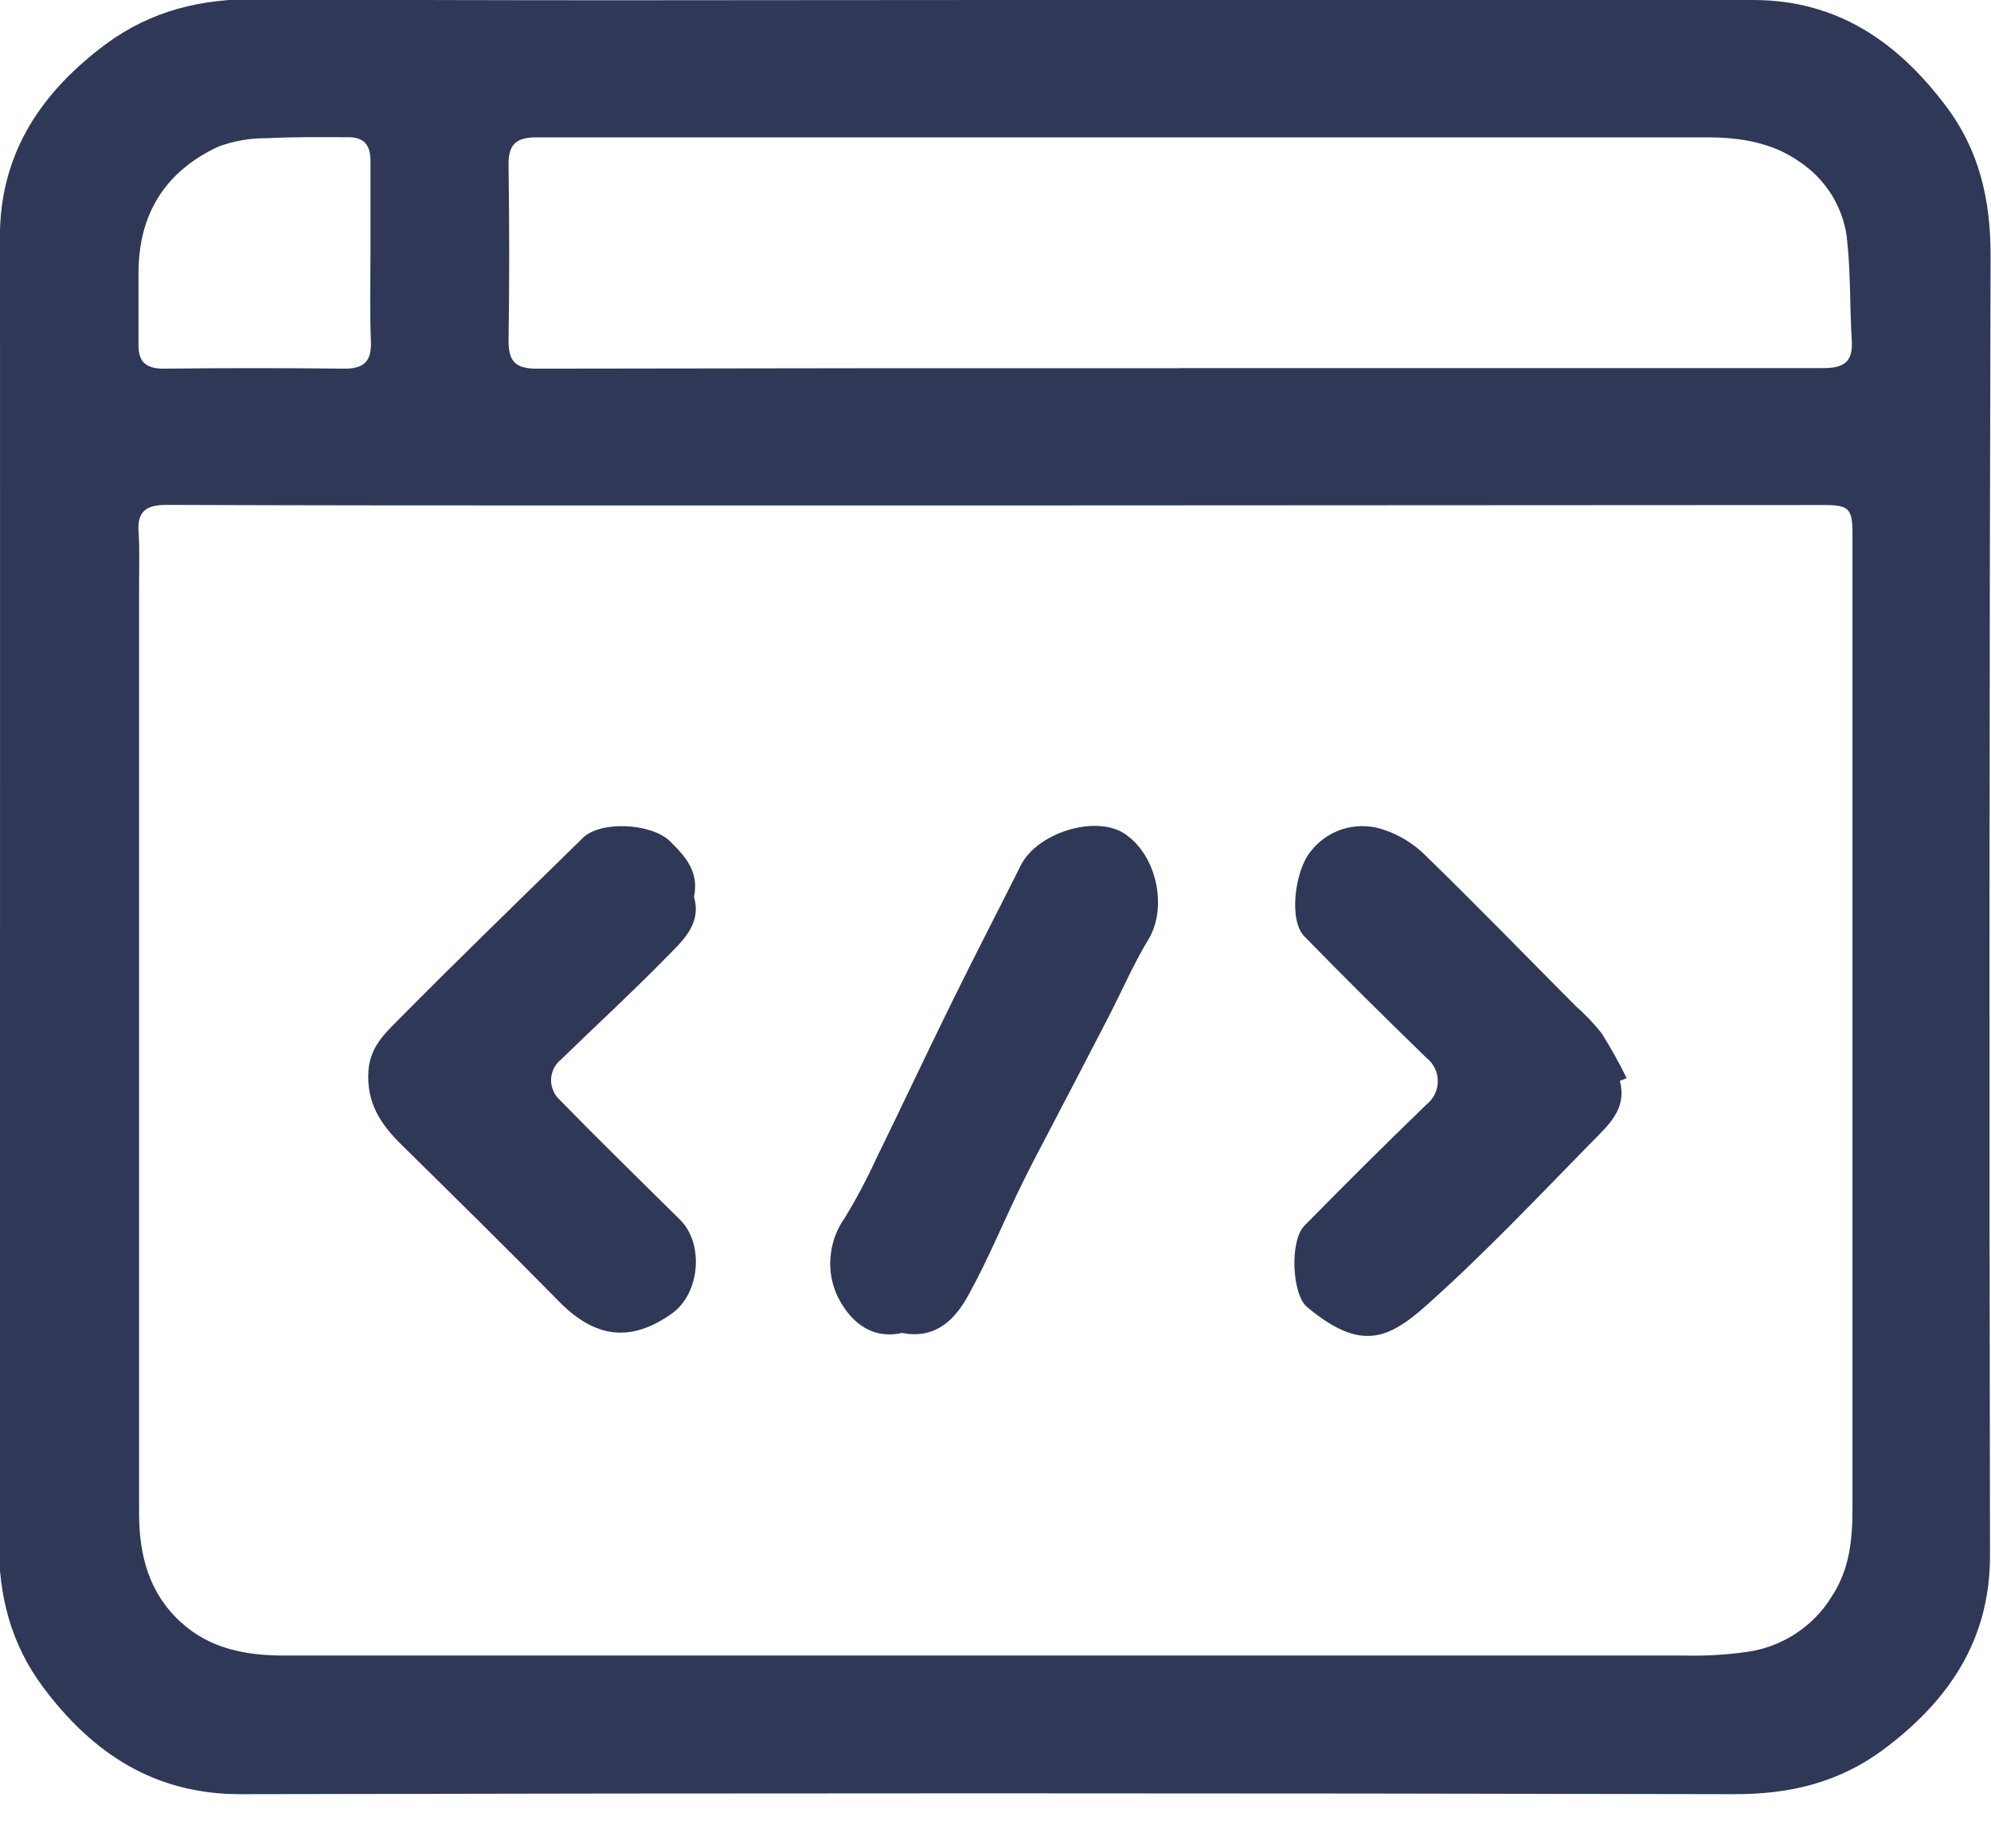 <svg width="14" height="13" viewBox="0 0 14 13" fill="none" xmlns="http://www.w3.org/2000/svg">
<g clip-path="url(#clip0_754_3360)">
<path d="M7.009 -0C8.782 -0 10.554 -0 12.327 -0C12.917 -0 13.341 0.293 13.68 0.742C13.918 1.055 13.998 1.406 13.997 1.8C13.988 4.849 13.987 7.896 13.993 10.942C13.993 11.539 13.699 11.966 13.241 12.307C12.93 12.537 12.585 12.62 12.197 12.619C8.694 12.611 5.191 12.611 1.688 12.619C1.087 12.619 0.651 12.332 0.305 11.869C0.076 11.563 -0.01 11.224 -0.008 10.842C0.003 7.941 8.78721e-05 5.043 8.78721e-05 2.146C8.78721e-05 1.969 -0.008 1.792 8.78721e-05 1.616C0.016 1.051 0.305 0.638 0.743 0.311C1.066 0.073 1.419 -0.011 1.819 -0.006C3.549 0.007 5.279 -0 7.009 -0ZM7.002 3.555H4.27C3.236 3.555 2.202 3.555 1.168 3.551C1.019 3.551 0.962 3.605 0.975 3.75C0.982 3.862 0.978 3.975 0.978 4.087C0.978 6.273 0.978 8.458 0.978 10.644C0.978 10.939 1.048 11.205 1.271 11.409C1.475 11.596 1.728 11.644 1.998 11.644C5.282 11.644 8.566 11.644 11.849 11.644C12 11.648 12.151 11.638 12.3 11.616C12.419 11.597 12.532 11.553 12.632 11.486C12.732 11.42 12.817 11.332 12.88 11.229C13.009 11.032 13.026 10.822 13.026 10.603C13.026 8.321 13.026 6.039 13.026 3.758C13.026 3.577 13.003 3.552 12.825 3.552L7.002 3.555ZM8.29 2.589C9.8 2.589 11.31 2.589 12.821 2.589C12.963 2.589 13.031 2.547 13.021 2.396C13.006 2.15 13.014 1.902 12.985 1.659C12.97 1.555 12.933 1.456 12.878 1.368C12.822 1.279 12.749 1.203 12.663 1.144C12.466 1.002 12.239 0.966 11.999 0.966C9.257 0.966 6.515 0.966 3.773 0.966C3.627 0.966 3.573 1.017 3.576 1.164C3.582 1.575 3.582 1.988 3.576 2.4C3.576 2.55 3.633 2.593 3.776 2.593C5.281 2.59 6.786 2.589 8.291 2.59L8.29 2.589ZM2.605 1.79C2.605 1.57 2.605 1.351 2.605 1.132C2.605 1.018 2.559 0.963 2.443 0.965C2.256 0.965 2.069 0.962 1.882 0.972C1.764 0.97 1.647 0.99 1.536 1.031C1.158 1.207 0.97 1.511 0.974 1.933C0.974 2.093 0.974 2.255 0.974 2.414C0.969 2.547 1.027 2.594 1.156 2.593C1.579 2.588 2.002 2.588 2.424 2.593C2.566 2.593 2.613 2.535 2.608 2.4C2.6 2.196 2.605 1.993 2.605 1.79Z" fill="#2F3857"/>
<path d="M4.88 6.307C4.936 6.505 4.793 6.623 4.677 6.742C4.439 6.985 4.188 7.215 3.946 7.451C3.925 7.467 3.908 7.489 3.895 7.513C3.883 7.537 3.876 7.564 3.875 7.591C3.874 7.618 3.879 7.645 3.89 7.67C3.9 7.695 3.916 7.718 3.936 7.736C4.214 8.021 4.499 8.299 4.782 8.579C4.951 8.746 4.923 9.094 4.728 9.236C4.438 9.444 4.186 9.413 3.933 9.156C3.569 8.785 3.198 8.421 2.827 8.055C2.678 7.909 2.574 7.757 2.591 7.527C2.605 7.358 2.711 7.264 2.807 7.167C3.232 6.737 3.667 6.316 4.099 5.893C4.224 5.77 4.579 5.791 4.708 5.914C4.82 6.023 4.917 6.131 4.88 6.307Z" fill="#2F3857"/>
<path d="M11.39 7.602C11.444 7.802 11.305 7.917 11.193 8.032C10.814 8.419 10.441 8.814 10.038 9.174C9.752 9.431 9.561 9.5 9.191 9.193C9.085 9.105 9.067 8.728 9.172 8.621C9.454 8.334 9.74 8.049 10.03 7.769C10.055 7.749 10.075 7.724 10.089 7.696C10.103 7.667 10.11 7.636 10.11 7.604C10.11 7.573 10.103 7.541 10.089 7.513C10.075 7.484 10.055 7.46 10.03 7.44C9.741 7.159 9.454 6.876 9.172 6.586C9.058 6.469 9.108 6.122 9.214 5.991C9.271 5.916 9.35 5.861 9.439 5.832C9.529 5.804 9.626 5.803 9.715 5.831C9.835 5.868 9.944 5.935 10.032 6.025C10.385 6.369 10.729 6.723 11.077 7.073C11.144 7.132 11.206 7.197 11.262 7.267C11.326 7.369 11.385 7.474 11.438 7.583L11.39 7.602Z" fill="#2F3857"/>
<path d="M6.342 9.375C6.119 9.425 5.972 9.284 5.891 9.121C5.849 9.034 5.831 8.937 5.84 8.84C5.848 8.743 5.881 8.65 5.937 8.571C6.02 8.435 6.095 8.294 6.161 8.15C6.345 7.774 6.522 7.396 6.707 7.021C6.861 6.708 7.022 6.398 7.178 6.086C7.292 5.859 7.694 5.732 7.9 5.859C8.133 6.005 8.213 6.381 8.075 6.608C7.971 6.779 7.891 6.965 7.799 7.144C7.661 7.412 7.522 7.678 7.382 7.946C7.318 8.068 7.254 8.189 7.193 8.313C7.064 8.574 6.955 8.844 6.815 9.099C6.72 9.277 6.582 9.422 6.342 9.375Z" fill="#2F3857"/>
</g>
<defs>
<clipPath id="clip0_754_3360">
<rect width="14" height="12.79" fill="white"/>
</clipPath>
</defs>
</svg>
